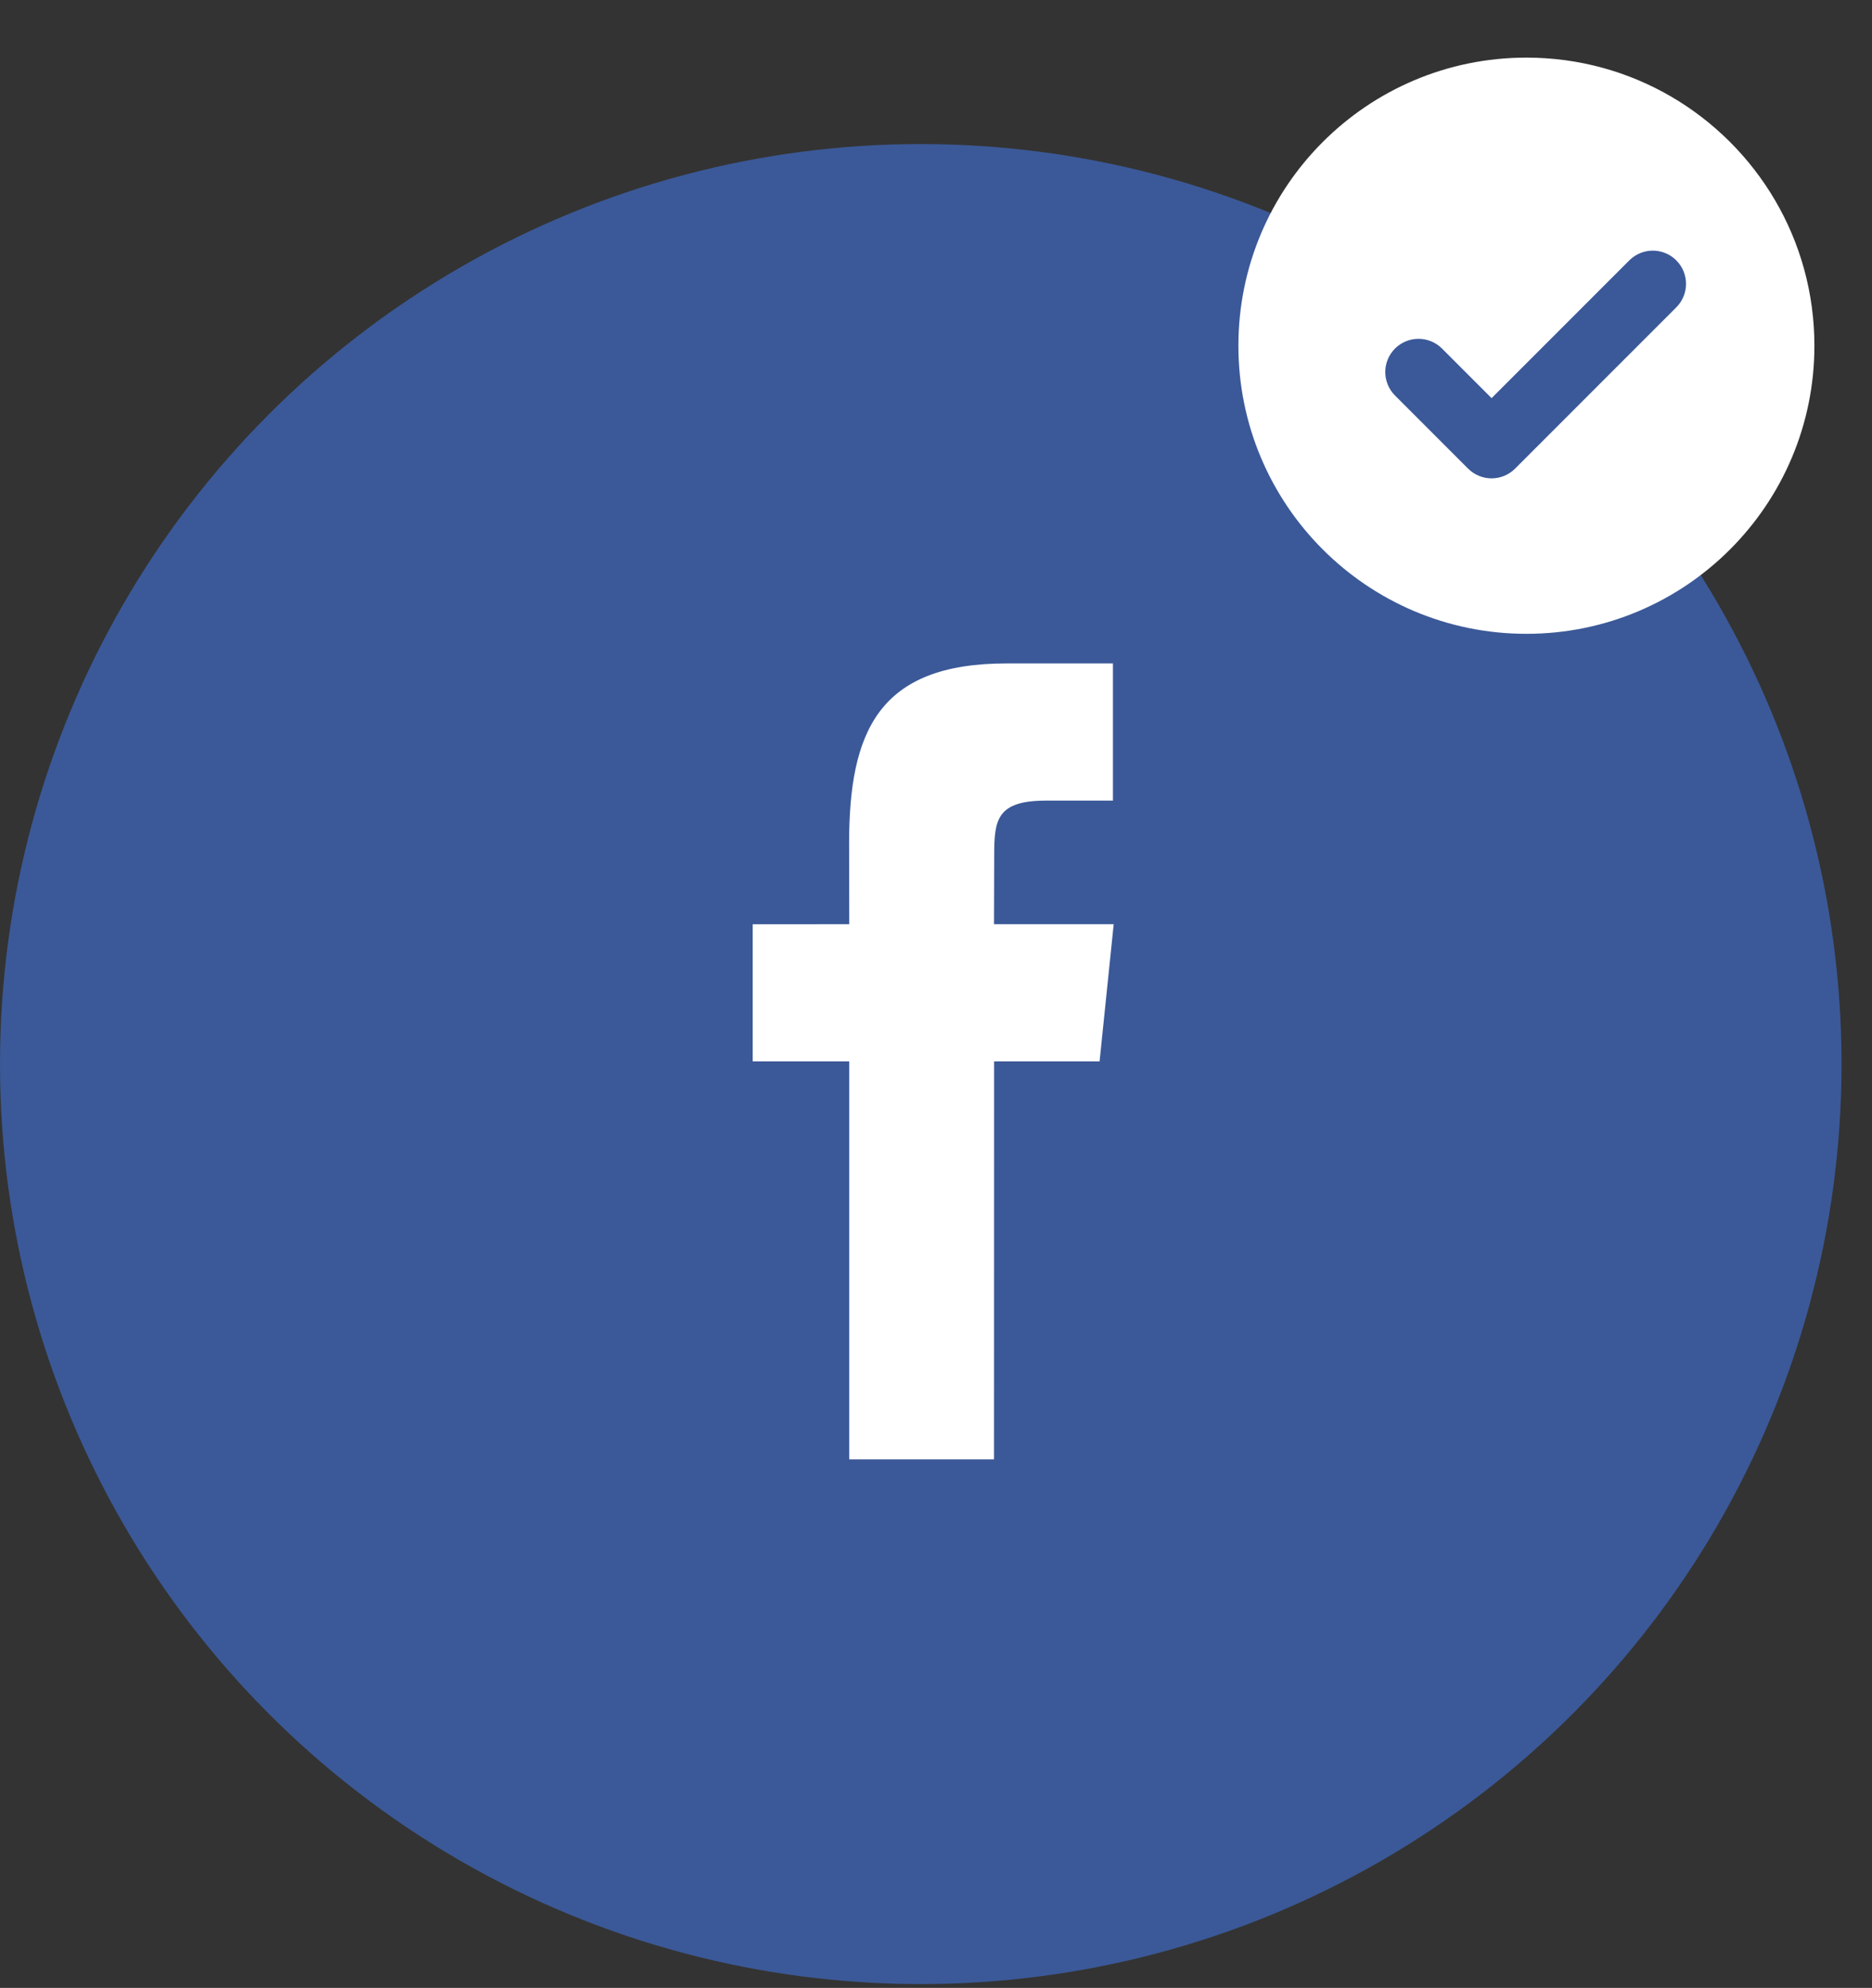 <?xml version="1.0" encoding="UTF-8" standalone="no"?>
<svg width="65px" height="69px" viewBox="0 0 65 69" version="1.1" xmlns="http://www.w3.org/2000/svg" xmlns:xlink="http://www.w3.org/1999/xlink">
    <rect x="0" y="0" width="65" height="69" fill="#333333" stroke="none"/>
    <!-- Generator: Sketch 39.1 (31720) - http://www.bohemiancoding.com/sketch -->
    <title>Group 2</title>
    <desc>Created with Sketch.</desc>
    <defs>
        <path d="M53,20 C58.523,20 63,15.523 63,10 C63,6.313 61.004,3.092 58.035,1.358 C56.556,0.495 54.836,0 53,0 C47.477,0 43,4.477 43,10 C43,15.523 47.477,20 53,20 Z" id="path-1"></path>
        <mask id="mask-2" maskContentUnits="userSpaceOnUse" maskUnits="objectBoundingBox" x="-2" y="-2" width="24" height="24">
            <rect x="41" y="-2" width="24" height="24" fill="white"></rect>
            <use xlink:href="#path-1" fill="black"></use>
        </mask>
    </defs>
    <g id="Page-1" stroke="none" stroke-width="1" fill="none" fill-rule="evenodd">
        <g id="Group-2" transform="translate(0, 2)">
            <g id="square" transform="translate(0, 3)">
                <g id="Capa_1" fill="#3B5998">
                    <ellipse id="Oval" cx="31.971" cy="31.934" rx="31.971" ry="31.934"></ellipse>
                </g>
                <g id="facebook-(2)" transform="translate(26.117, 18.028)" fill="#FFFFFF">
                    <g id="Capa_1">
                        <path d="M8.397,27.627 L3.371,27.627 L3.371,13.813 L0.019,13.813 L0.019,9.053 L3.371,9.051 L3.366,6.247 C3.366,2.363 4.388,0 8.829,0 L12.527,0 L12.527,4.761 L10.216,4.761 C8.487,4.761 8.404,5.427 8.404,6.668 L8.397,9.051 L12.553,9.051 L12.063,13.812 L8.4,13.813 L8.397,27.627 L8.397,27.627 Z" id="Shape"></path>
                    </g>
                </g>
            </g>
            <g id="Oval-17-Copy-2">
                <use fill="#FFFFFF" fill-rule="evenodd" xlink:href="#path-1"></use>
                <use stroke="#3B5998" mask="url(#mask-2)" stroke-width="4" xlink:href="#path-1"></use>
            </g>
            <path d="M51.791,12.527 L49.715,10.451 C49.46,10.197 49.047,10.197 48.791,10.452 C48.536,10.707 48.536,11.12 48.791,11.375 L51.329,13.913 C51.457,14.04 51.624,14.104 51.791,14.104 C51.958,14.104 52.126,14.04 52.253,13.913 C52.254,13.912 57.851,8.315 57.851,8.315 C58.106,8.06 58.106,7.646 57.851,7.391 C57.596,7.136 57.182,7.136 56.927,7.391 L51.791,12.527 Z" id="Shape" stroke="#3B5998" fill="#3B5998"></path>
        </g>
    </g>
</svg>